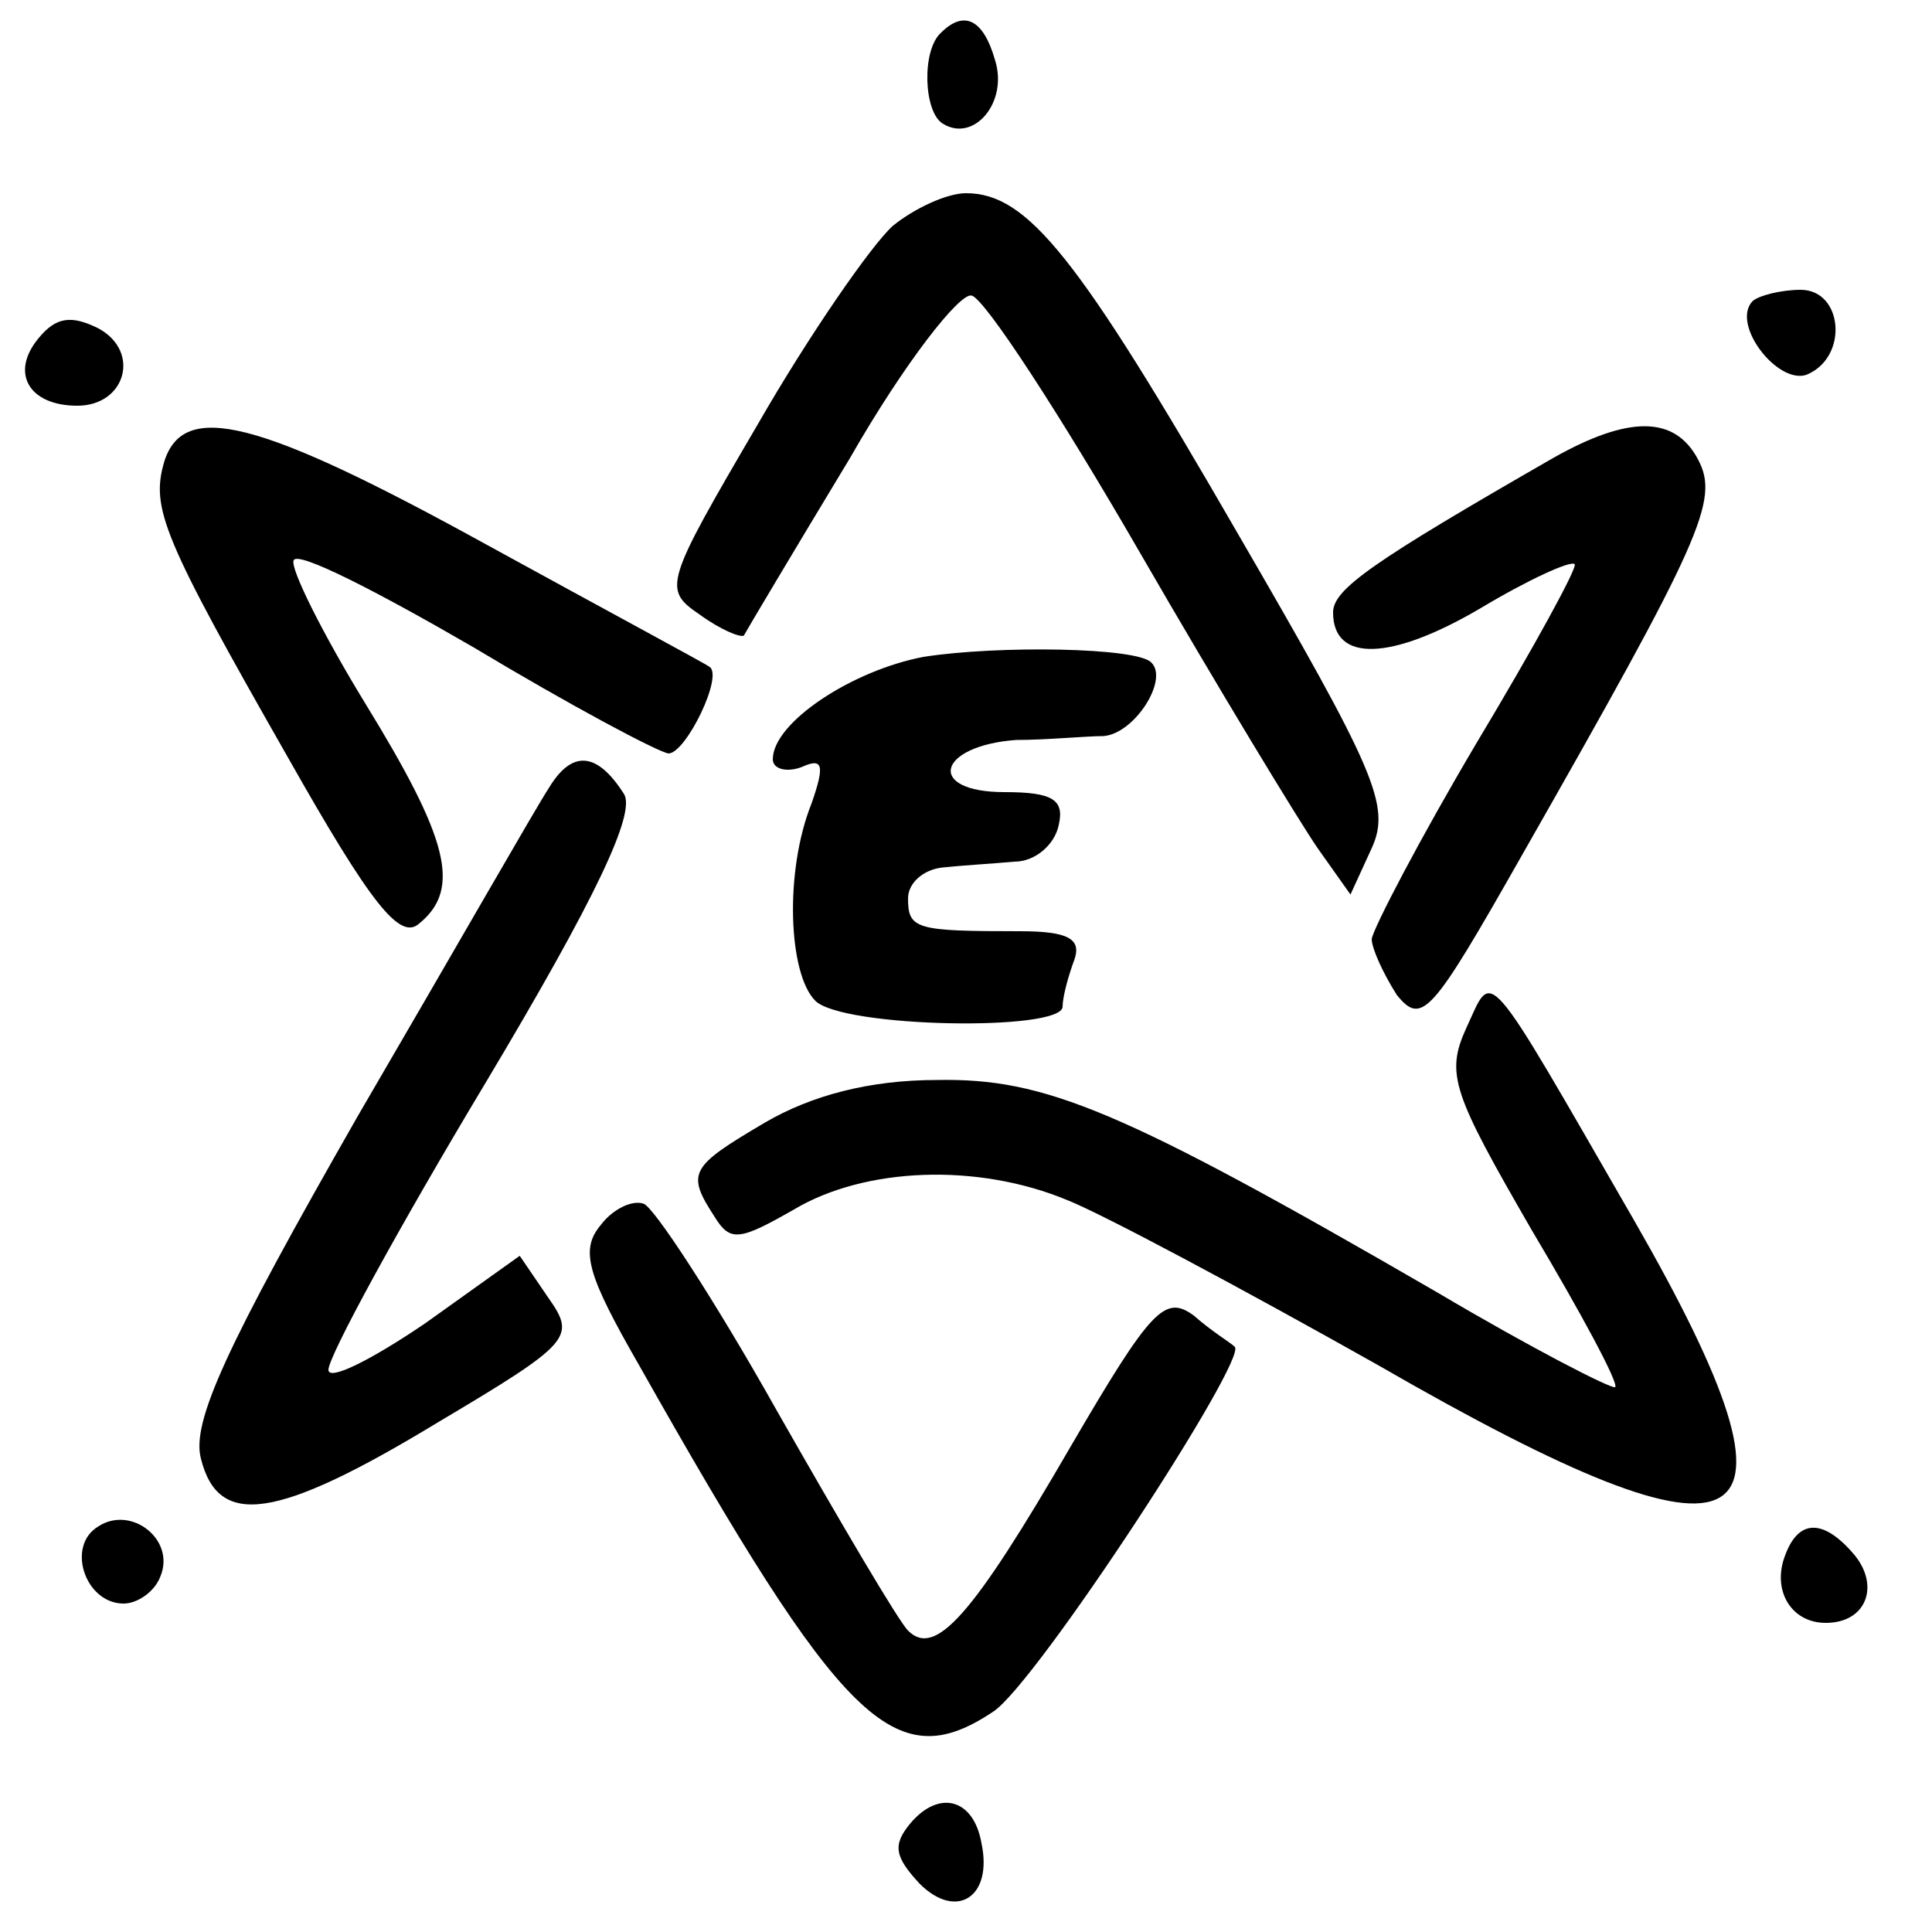 <?xml version="1.0" standalone="no"?>
<!DOCTYPE svg PUBLIC "-//W3C//DTD SVG 20010904//EN"
 "http://www.w3.org/TR/2001/REC-SVG-20010904/DTD/svg10.dtd">
<svg version="1.0" xmlns="http://www.w3.org/2000/svg"
 width="100pt" height="100pt" viewBox="0 0 100 100"
 preserveAspectRatio="xMidYMid meet">
<g transform="translate(0,100) scale(0.1,-0.1)"
fill="#000000" stroke="none">
<path d="M487 983 c-10 -9 -9 -41 1 -47 16 -10 34 11 27 33 -6 21 -16 26 -28
14z"/>
<path d="M462 883 c-11 -10 -43 -56 -70 -103 -48 -82 -49 -85 -30 -98 11 -8
21 -12 23 -11 1 2 26 44 55 92 28 49 57 86 63 84 7 -2 46 -62 87 -133 41 -71
83 -140 92 -153 l17 -24 11 24 c10 22 2 40 -70 164 -82 142 -108 175 -140 175
-10 0 -27 -8 -38 -17z"/>
<path d="M907 844 c-11 -12 13 -43 28 -38 22 9 19 44 -3 44 -10 0 -22 -3 -25
-6z"/>
<path d="M20 825 c-15 -18 -5 -35 20 -35 25 0 33 28 11 40 -14 7 -22 6 -31 -5z"/>
<path d="M85 761 c-7 -24 -1 -39 64 -153 43 -76 58 -95 68 -86 22 18 15 44
-28 114 -22 36 -39 70 -37 74 2 5 43 -16 93 -45 50 -30 95 -54 101 -55 9 0 29
41 21 45 -1 1 -53 29 -115 63 -118 65 -157 75 -167 43z"/>
<path d="M804 763 c-94 -54 -114 -68 -114 -80 0 -26 30 -25 76 2 25 15 47 25
49 23 2 -1 -21 -43 -51 -93 -29 -49 -53 -95 -54 -101 0 -5 6 -18 13 -29 13
-16 18 -10 64 71 94 165 103 185 92 206 -12 23 -36 23 -75 1z"/>
<path d="M478 660 c-37 -7 -78 -34 -78 -53 0 -5 7 -7 15 -4 11 5 12 1 5 -19
-14 -35 -12 -88 2 -102 14 -14 128 -16 128 -3 0 5 3 16 6 24 4 11 -3 15 -28
15 -54 0 -58 1 -58 17 0 8 8 15 18 16 9 1 26 2 37 3 11 0 21 9 23 19 3 13 -3
17 -28 17 -41 0 -35 24 6 27 16 0 36 2 45 2 16 1 34 29 25 38 -7 8 -80 9 -118
3z"/>
<path d="M284 592 c-6 -9 -50 -86 -99 -170 -68 -119 -86 -158 -81 -177 9 -36
39 -32 123 19 69 41 71 44 57 64 l-15 22 -49 -35 c-28 -19 -50 -30 -50 -24 0
7 36 73 81 148 58 97 78 140 72 150 -14 22 -27 23 -39 3z"/>
<path d="M759 468 c-11 -24 -7 -34 34 -105 25 -42 45 -79 43 -81 -2 -1 -43 20
-92 49 -164 95 -203 111 -259 110 -35 0 -65 -8 -89 -22 -39 -23 -41 -26 -26
-49 8 -13 13 -12 41 4 37 22 95 24 141 5 18 -7 91 -46 162 -86 196 -113 229
-94 132 75 -79 137 -73 130 -87 100z"/>
<path d="M311 366 c-11 -13 -7 -26 20 -73 105 -186 132 -213 183 -179 22 14
133 184 125 189 -2 2 -12 8 -21 16 -15 11 -22 4 -64 -68 -51 -88 -70 -109 -84
-95 -5 5 -35 56 -68 114 -32 57 -64 106 -69 107 -6 2 -16 -3 -22 -11z"/>
<path d="M51 210 c-17 -10 -7 -40 13 -40 7 0 16 6 19 14 8 19 -15 37 -32 26z"/>
<path d="M924 195 c-7 -18 3 -35 21 -35 21 0 28 19 15 35 -16 19 -29 19 -36 0z"/>
<path d="M471 56 c-9 -11 -8 -17 5 -31 19 -19 38 -7 32 21 -4 23 -22 28 -37
10z"/>
</g>
</svg>
